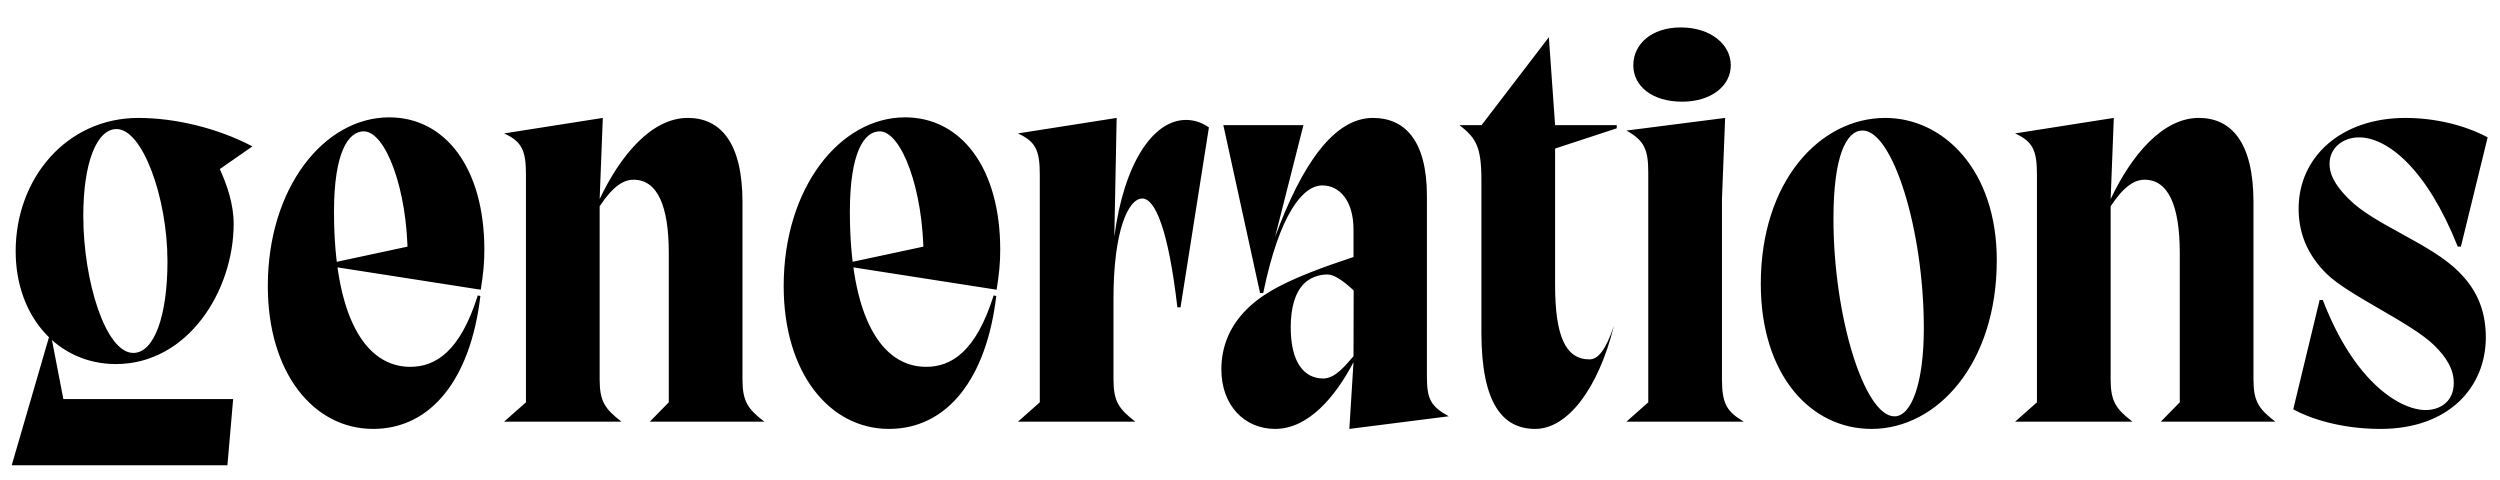 <svg width="5733" height="1100.002" xmlns="http://www.w3.org/2000/svg"><path d="M35.93 576.172c0 149.72 97.2 258.69 229.83 258.69 164.92 0 270.08-167.61 270.08-321.96 0-44.26-15.25-89.07-31.78-125.24l74.79-51.96c-79.67-42.07-177.33-65.28-261.53-65.28-164.4 0-281.39 138.19-281.39 305.75zm155.08-81.12c0-122.35 30.88-199.09 76.34-199.09 59.74 0 116.69 157.88 116.69 303.37 0 125.12-30.46 210-78.39 210-63.32 0-114.64-164.97-114.64-314.28zm330.51 571.95l13.15-151.93h-389.4l-29.61-153.32-88.81 305.25zm92.62-411c0 199.82 105.48 327.58 241.46 327.58 133.24 0 223.65-114.71 246.01-304.81l-5.95-1.31c-40.38 128.39-96.49 163.76-154.9 163.76-103.57 0-174.83-115.76-174.83-355.58 0-136.94 33.04-184.42 68.23-184.42 50.06 0 100.67 133.75 100.67 287.52l29.23-29.47-202.14 43.31v8.68l340.54 53.11c5.94-37.04 8.26-61.22 8.26-91.69 0-187.53-89.59-303.57-218.2-303.57-149.27 0-278.38 161.44-278.38 386.89zm591.97 266.61l-50.14 44.39h269.27c-37.76-29.13-50.13-46.39-50.13-96.76v-397.19c30.69-46.66 55.2-60.9 77.76-60.9 54.86 0 80.77 60.12 80.77 168.05v342.41l-43.56 44.39h262.69c-37.76-29.13-50.13-46.39-50.13-96.76v-407.06c0-137.21-51.24-192.76-125.28-192.76-83.1 0-154.65 85.5-202.25 186.24l7.26-186.24-226.4 35.55c40.88 18.61 50.14 39.5 50.14 93.88zm591.03-266.61c0 199.82 105.48 327.58 241.46 327.58 133.24 0 223.65-114.71 246.01-304.81l-5.95-1.31c-40.38 128.39-96.49 163.76-154.9 163.76-103.57 0-174.83-115.76-174.83-355.58 0-136.94 33.04-184.42 68.23-184.42 50.06 0 100.67 133.75 100.67 287.52l29.23-29.47-202.14 43.31v8.68l340.54 53.11c5.94-37.04 8.26-61.22 8.26-91.69 0-187.53-89.59-303.57-218.2-303.57-149.27 0-278.38 161.44-278.38 386.89zm587.31 266.61v-522.76c0-54.38-9.26-75.27-50.13-93.88l226.39-35.55-5.31 271.88c22.2-168.35 88.99-267.27 164.4-267.27 16 0 34.42 4.37 52.48 17.19l-65.09 412.51h-7.26c-20.15-174.43-50.15-249.5-80.47-249.5-32.05 0-66.01 73.82-66.01 228.87v186.14c0 50.37 12.37 67.63 50.14 96.76h-269.27zm719.77-256.6l-.34 150.8c-17.68 19.72-40.8 51.14-69.55 51.14-41.53 0-74.45-33.66-74.45-117.35 0-45.14 10.05-79.73 30.53-100.2 11.82-11.82 31.49-20.99 53.16-20.99 15.65 0 35.34 13.18 60.65 36.6zm168-216.53c0-128.99-51.97-179.06-123.9-179.06-88.71 0-162.52 105.16-224.4 273.34l65.09-256.76h-183.63l84.19 384.84h7.26c37.81-183.51 91.79-246.62 135.39-246.62 40.03 0 71.66 35.34 71.66 101.37v62.8c-146.4 48.17-205.61 80.59-245.29 120.27-38.43 38.43-57.74 84.84-57.74 137.38 0 82.88 53.26 136.54 123.36 136.54 76.02 0 138-73.41 179.67-153.09l-9.55 153.09 228.03-28.98c-41.53-22.55-50.14-40.15-50.14-90.59zm293.92-108.81v312.02c0 116.86 23.34 171.46 78.93 171.46 18.74 0 36.74-19.78 56.03-77.08-36.17 145.54-107 236.51-180.51 236.51-74.33 0-123.45-57.58-123.45-221.49v-349.4c0-77.33-13.03-96.57-50.14-125.69h50.45l154.37-201.68 14.32 201.68h141.33v7.26zm213.65 581.94v-527.36c0-52.41-9.26-73.3-50.13-95.85l226.39-28.98-7.26 185.93v413.89c0 56.95 12.37 74.21 50.14 96.76h-269.27zm77.82-689.44c-70.06 0-112.1-36.47-112.1-83.49 0-47.7 40.72-86.79 108.81-86.79 68.75 0 114.73 39.09 114.73 86.79 0 47.02-44.67 83.49-111.44 83.49zm180.24 417.6c0 208.91 114.14 332.81 253.8 332.81 150.98 0 287.36-149.95 287.36-386.92 0-206.61-122.04-326.24-255.78-326.24-150.32 0-285.38 146-285.38 380.35zm166.63-149.19c0-144.65 29.67-202.34 66.68-202.34 69.09 0 140.56 227.05 140.56 453.18 0 128.21-29.01 202.34-67.34 202.34-68.43 0-139.9-227.05-139.9-453.18zm466.63 421.03l-50.14 44.39h269.27c-37.76-29.13-50.13-46.39-50.13-96.76v-397.19c30.69-46.66 55.2-60.9 77.76-60.9 54.86 0 80.77 60.12 80.77 168.05v342.41l-43.56 44.39h262.69c-37.76-29.13-50.13-46.39-50.13-96.76v-407.06c0-137.21-51.24-192.76-125.28-192.76-83.1 0-154.65 85.5-202.25 186.24l7.26-186.24-226.4 35.55c40.88 18.61 50.14 39.5 50.14 93.88zm648.28-234.72l-60.54 250.79c35.52 19.58 106.62 44.9 199.95 44.9 157.95 0 241.36-96.57 241.71-209.43 0-71.87-27.74-116.63-62.19-151.08-65.25-65.25-193.56-107.6-251.87-166.56-19.61-19.61-44.35-47.75-44.35-80.39 0-38.49 32.3-61.1 67.49-61.1 64.31 0 154.71 70.18 226.53 250.43h7.26l61.3-250.48c-33.46-18.55-102.56-44.55-188.58-44.55-146.08 0-244.91 88.1-244.91 208.12 0 65.23 27.03 112.18 63.4 148.55 50.12 50.12 196.32 113.59 248.02 165.29 26.19 26.19 44.36 52.46 44.36 86.16 0 41.12-29.96 61.76-64.6 61.76-56.3 0-162.07-60.32-235.72-252.41zm0 0"/></svg>